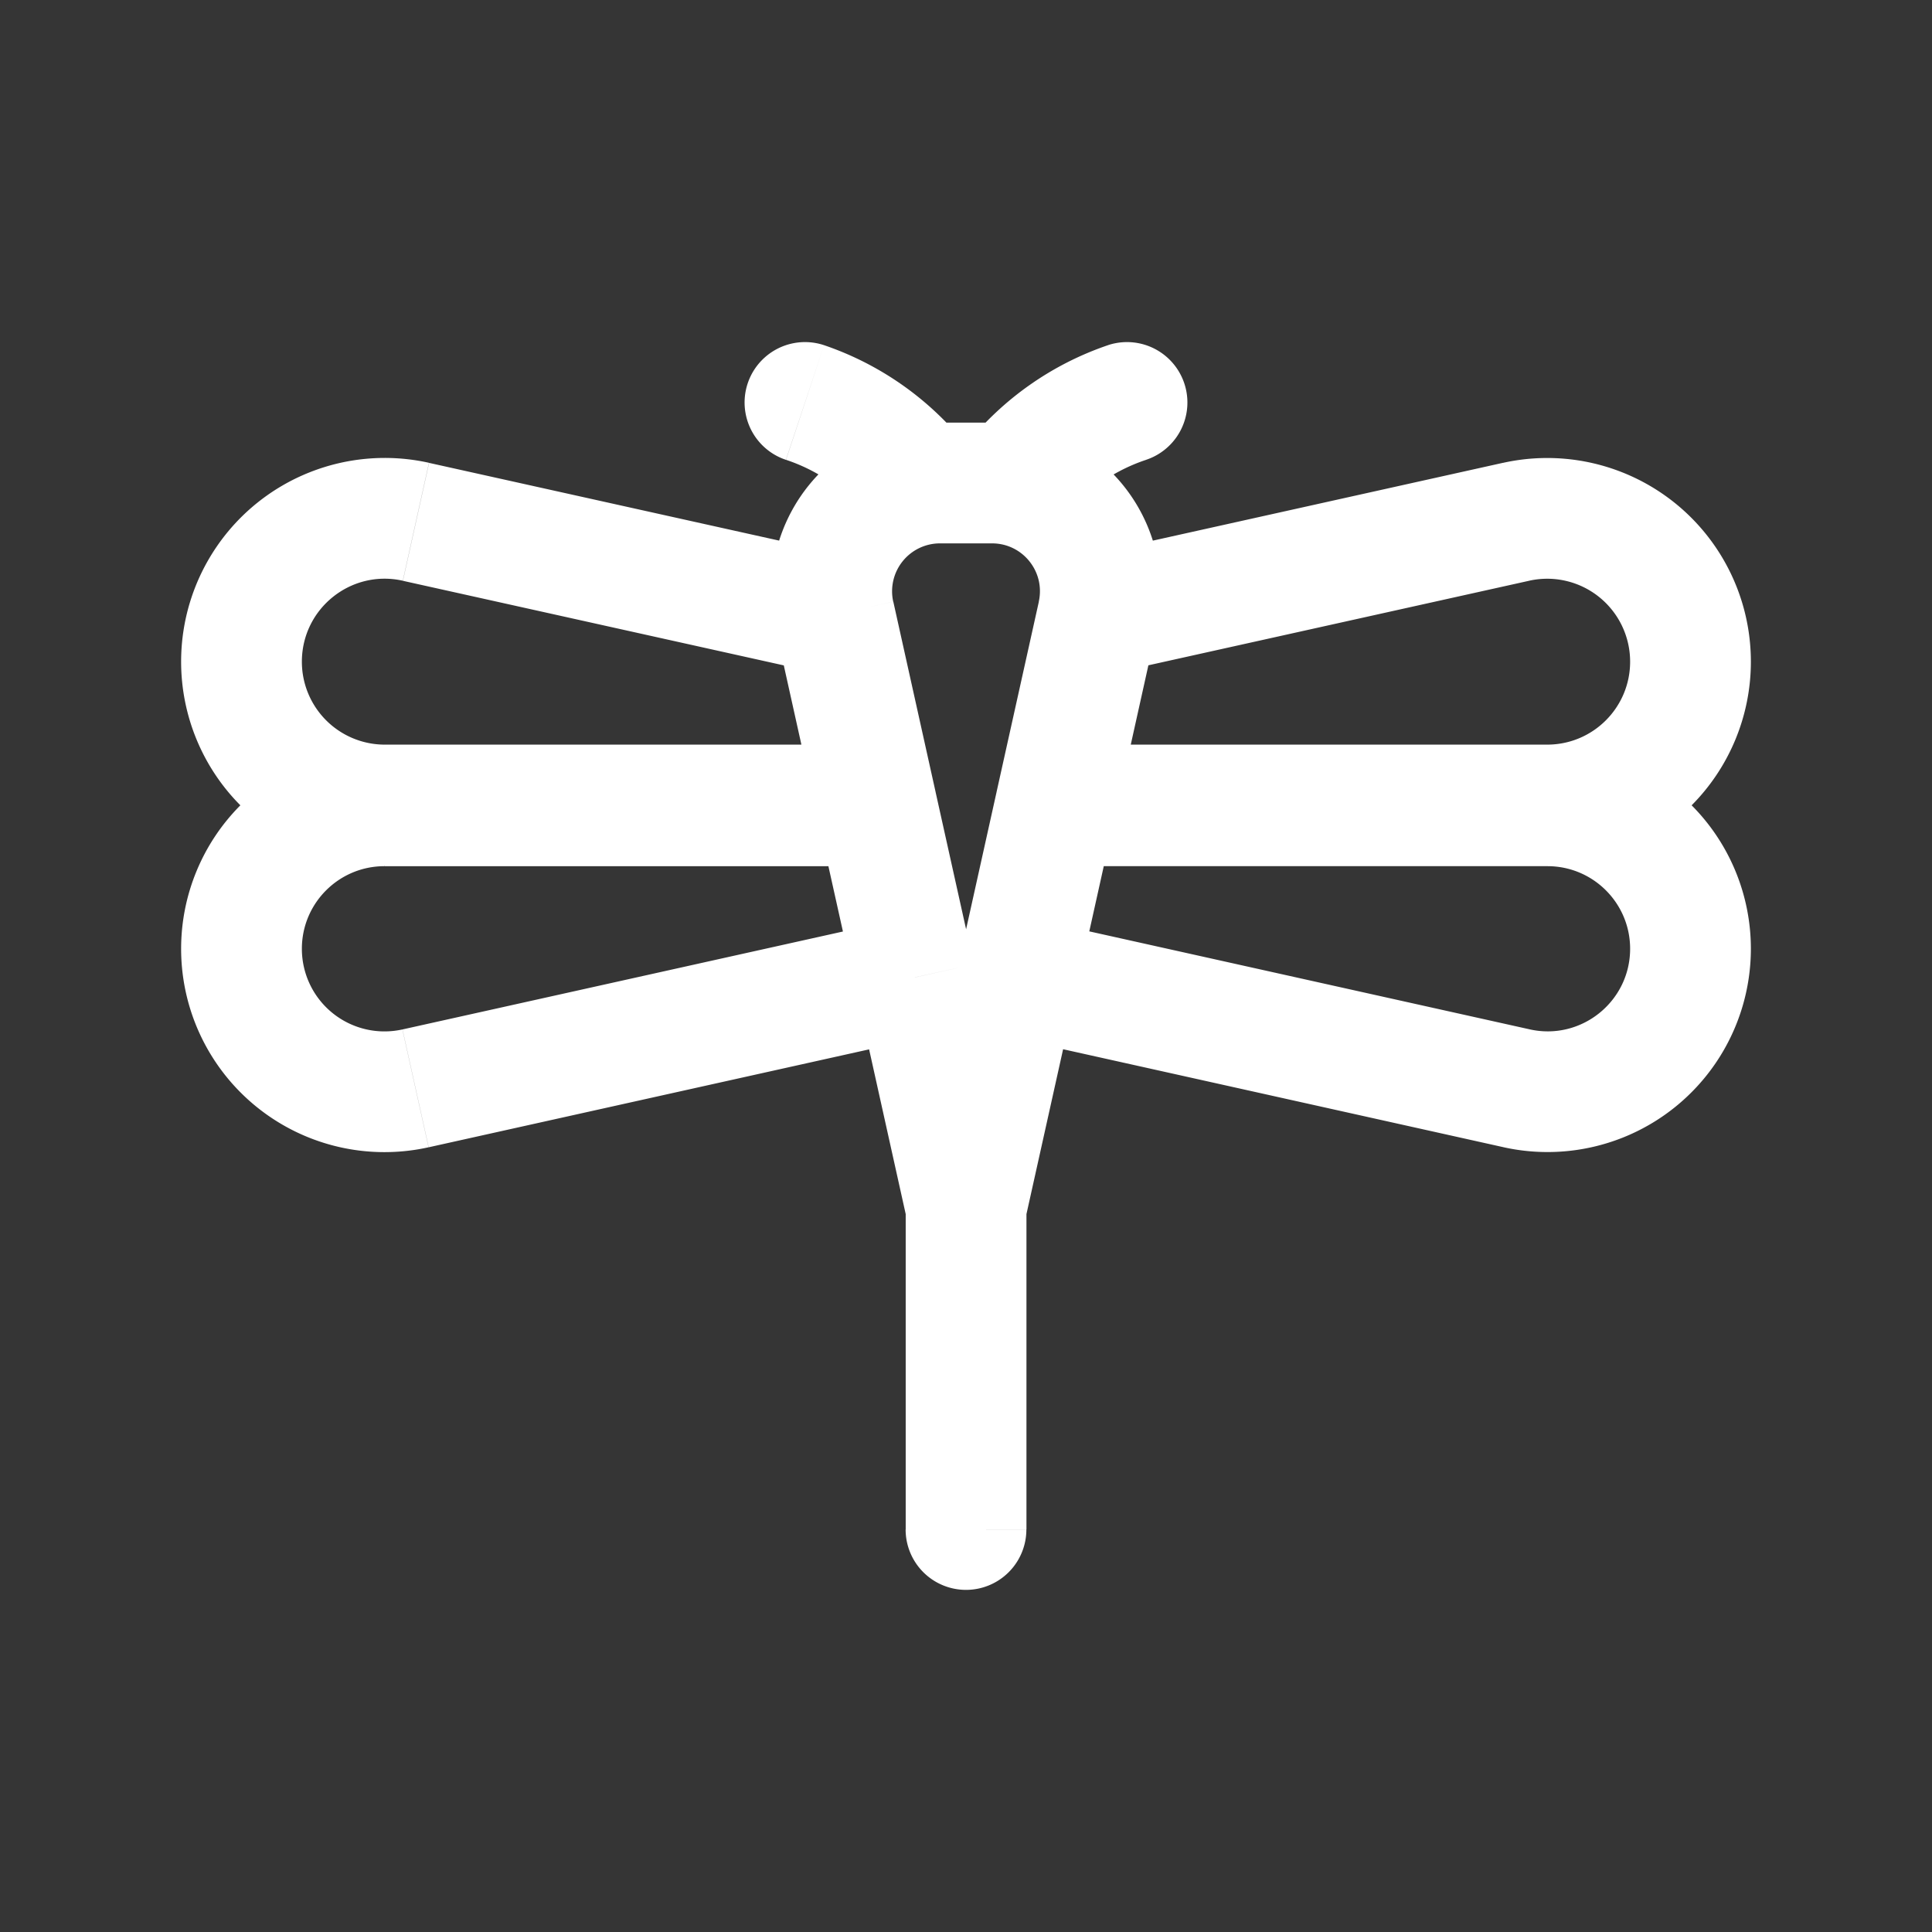 <svg xmlns="http://www.w3.org/2000/svg" width="24" height="24" fill="none"><rect width="100%" height="100%" fill="#333333" stroke="none"/><path fill="#fff" fill-opacity=".01" d="M24 0v24H0V0z"/><path fill="#FFFFFF" d="M12.75 14a.75.75 0 0 0-1.5 0zm-1.5 5a.75.75 0 0 0 1.5 0zM10.237 4.288a.75.75 0 1 0-.474 1.424zm4 1.424a.75.75 0 0 0-.474-1.424zM12 15l-.732.163h1.464zm-.635-2.859.732-.162zm1.27-.002-.731-.162zm1.001-4.503-.162-.732-.466.104-.104.466zM10.89 10l.732-.163zm2.222 0-.732-.163zM11.42 6l-.58.474.224.276h.356zm1.162 0v.75h.356l.225-.276zm6.258 7.52-.163.731zm-13.678 0L5 12.788zm6.089.48v5h1.5v-5zm.426-7.25h.648v-1.5h-.648zm1.056 8.087-.635-2.858-1.464.325.635 2.859zm-1.53-3.428-6.203 1.379.325 1.464 6.203-1.379zm.702.567-.636 2.861 1.464.326.636-2.861zm.569.895 6.203 1.38.326-1.464-6.203-1.38zm-.096-3.024-.473 2.13 1.464.325.473-2.13zm6.847-.587H13.11v1.5h6.115zM13.8 8.368l5.197-1.154-.325-1.465-5.197 1.155zm-3.273-1.464L5.33 5.75l-.325 1.465 5.197 1.154zm1.095 2.933-.525-2.363-1.464.325.525 2.364zm-6.84.913h6.108v-1.5H4.78zm8.123-3.276-.525 2.363 1.464.326.525-2.364zm-.525 2.363-.002.01 1.464.326.002-.01zm6.84-.587h-6.108v1.5h6.108zm-7.122 2.729-.474-2.132-1.464.326.474 2.13zm-.474-2.132-.002-.01-1.464.326.002.01zm-6.847.913h6.115v-1.5H4.776zm4.987-5.048c.476.158.825.456 1.075.762L12 5.526a3.845 3.845 0 0 0-1.763-1.238zm3.399.762c.25-.306.599-.604 1.075-.762l-.474-1.424A3.845 3.845 0 0 0 12 5.526zm-1.743.276h1.162v-1.5h-1.162zM21.75 8.22a2.53 2.53 0 0 0-3.08-2.47l.326 1.464A1.03 1.03 0 0 1 20.25 8.22zm-1.5 0c0 .569-.461 1.03-1.03 1.03v1.5a2.53 2.53 0 0 0 2.53-2.53zm0 3.566c0 .656-.608 1.144-1.248 1.001l-.326 1.464a2.526 2.526 0 0 0 3.074-2.465zm1.5 0a2.526 2.526 0 0 0-2.526-2.526v1.5c.567 0 1.026.46 1.026 1.026zm-18-3.566c0-.66.61-1.15 1.254-1.006l.325-1.465A2.53 2.53 0 0 0 2.25 8.22zm8.574-1.47c.38 0 .663.352.58.724l1.464.325a2.095 2.095 0 0 0-2.044-2.549zM2.25 8.22a2.53 2.53 0 0 0 2.53 2.53v-1.5a1.03 1.03 0 0 1-1.03-1.03zm9.426-2.97A2.095 2.095 0 0 0 9.632 7.8l1.464-.326a.595.595 0 0 1 .58-.724zM2.25 11.786a2.526 2.526 0 0 0 3.074 2.466l-.325-1.464a1.026 1.026 0 0 1-1.249-1.002zm1.5 0c0-.567.46-1.026 1.026-1.026v-1.5a2.526 2.526 0 0 0-2.526 2.526z"/></svg>
